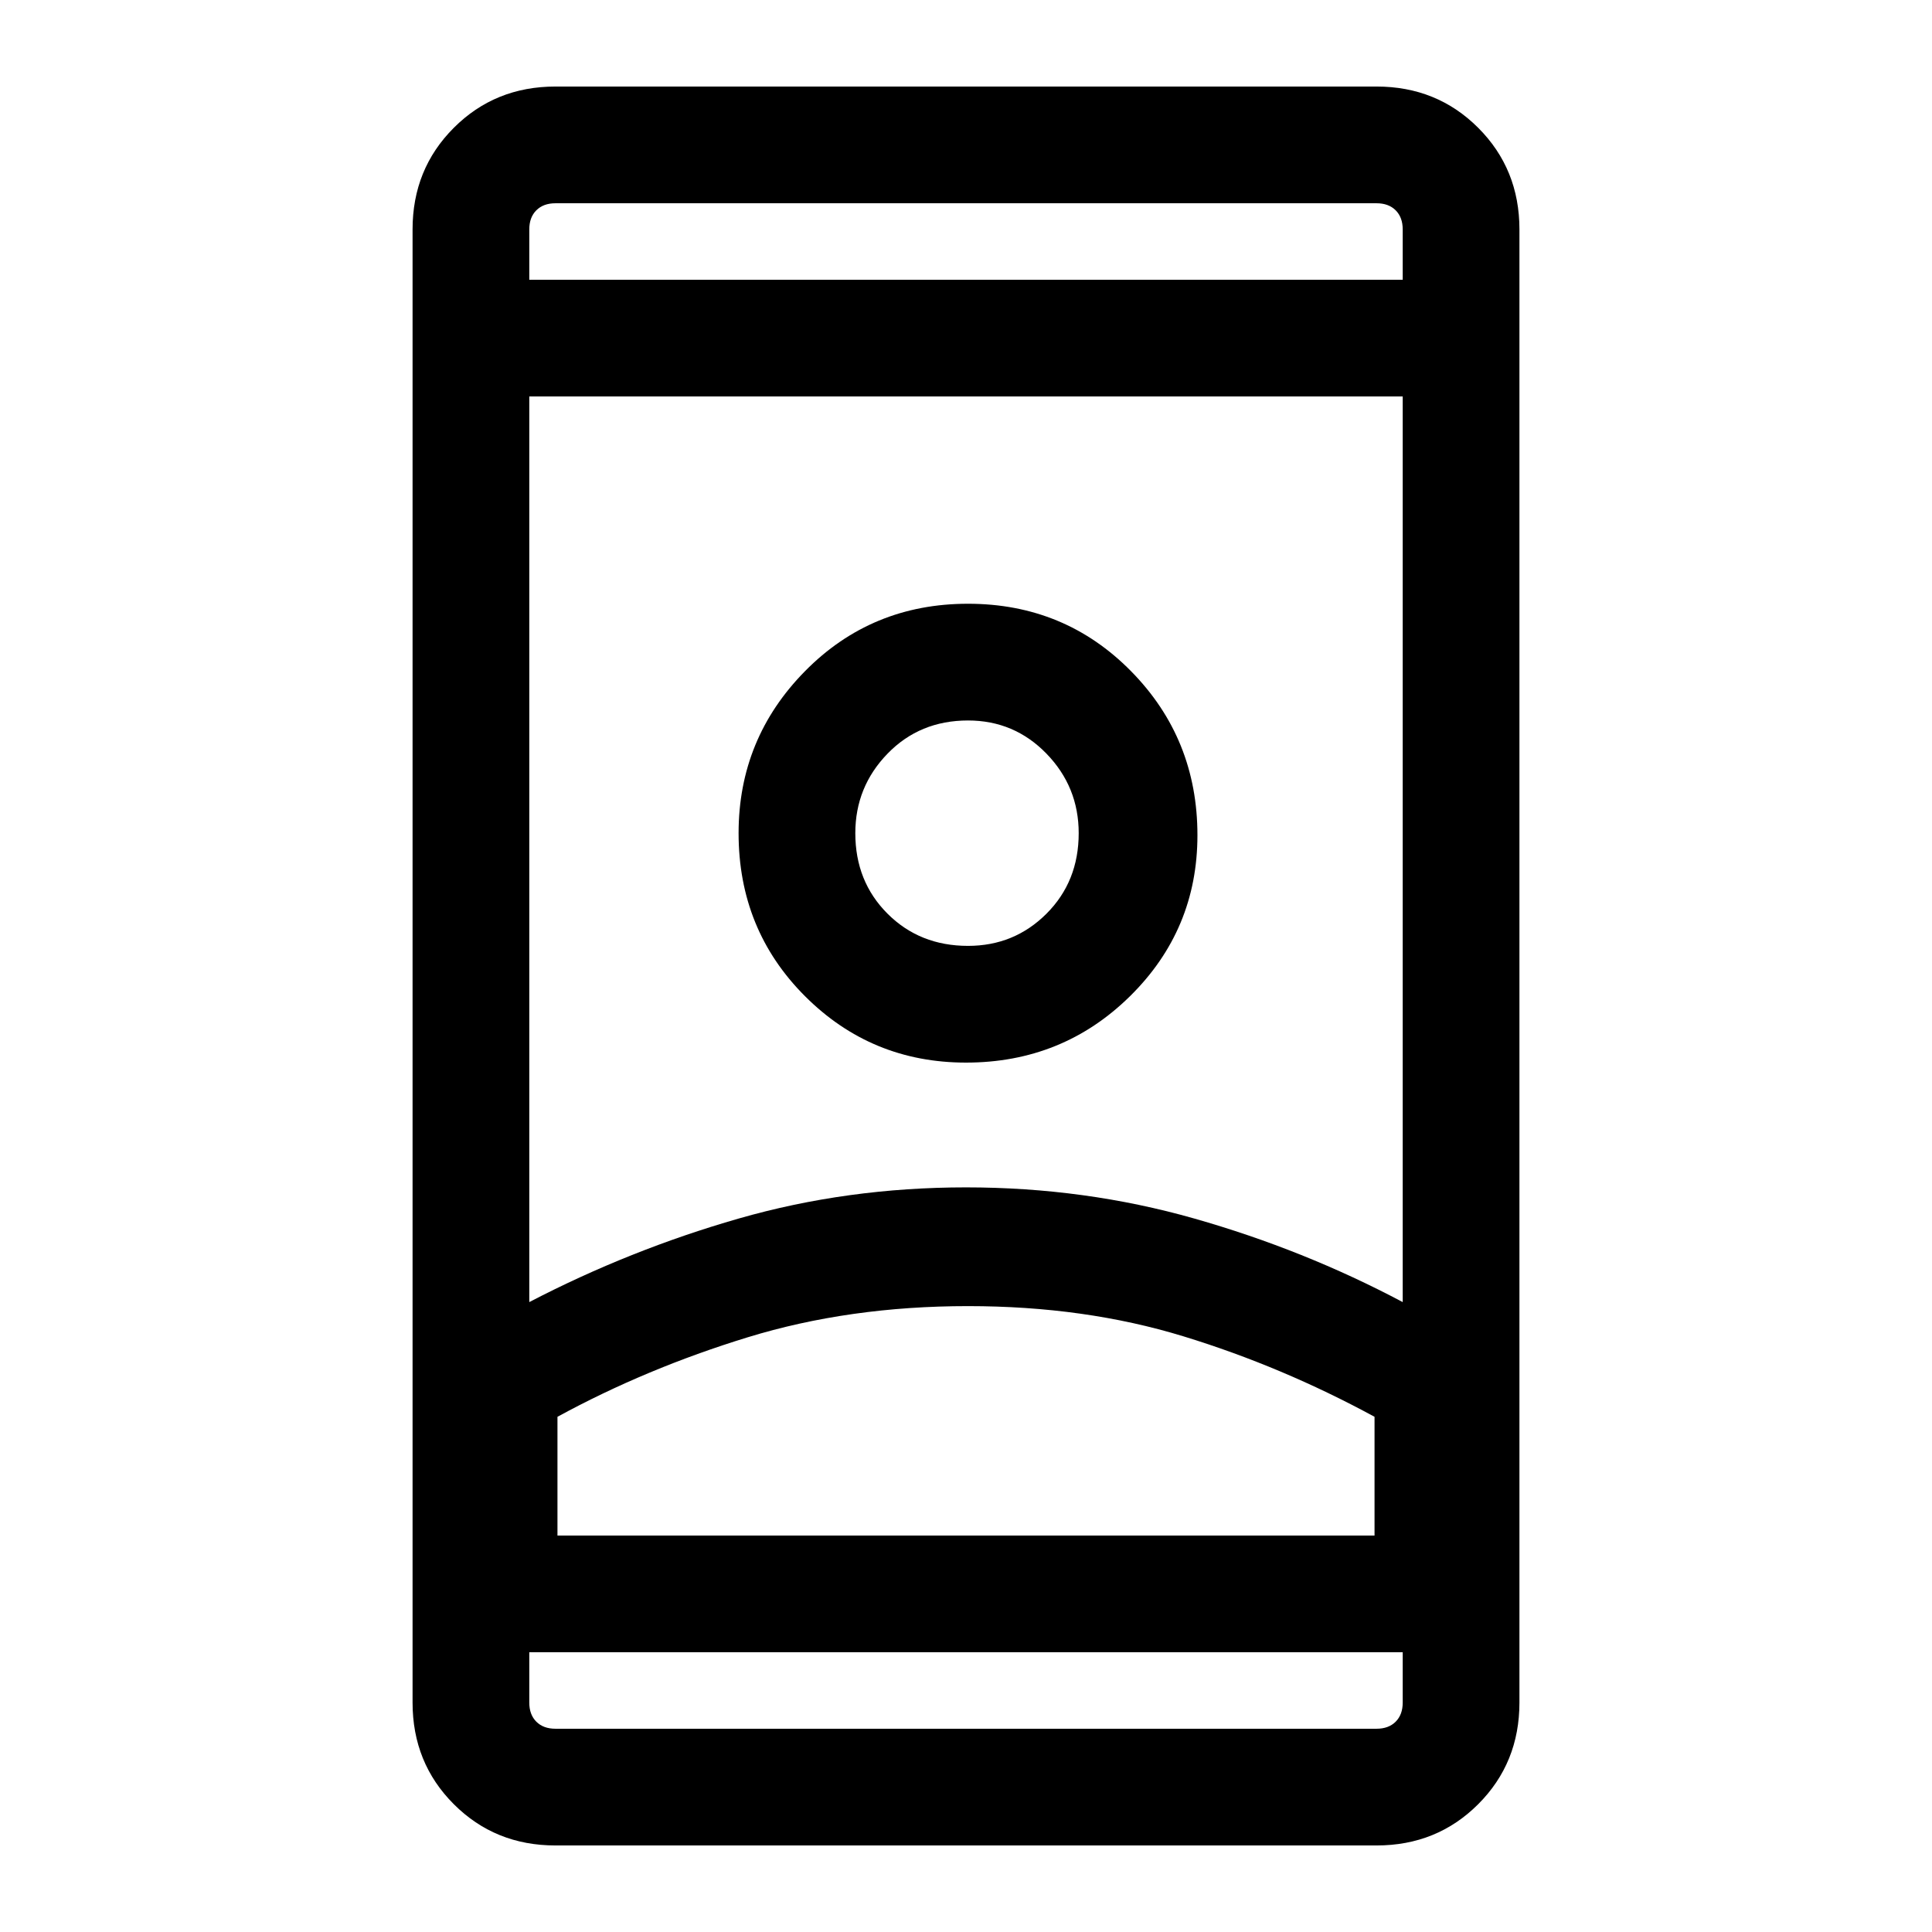 <svg xmlns="http://www.w3.org/2000/svg" height="48" width="48"><path d="M13.8 45.85Q12.3 45.85 11.275 44.825Q10.25 43.8 10.25 42.3V5.7Q10.25 4.2 11.275 3.175Q12.3 2.15 13.8 2.15H34.2Q35.7 2.15 36.725 3.175Q37.75 4.2 37.75 5.7V42.3Q37.75 43.8 36.725 44.825Q35.7 45.85 34.2 45.85ZM13.15 41.05V42.3Q13.15 42.6 13.325 42.775Q13.5 42.95 13.8 42.95H34.2Q34.5 42.95 34.675 42.775Q34.85 42.6 34.85 42.3V41.05ZM13.15 6.95H34.85V5.7Q34.85 5.4 34.675 5.225Q34.5 5.05 34.2 5.05H13.8Q13.5 5.05 13.325 5.225Q13.15 5.4 13.15 5.7ZM24.05 32.45Q21.1 32.45 18.575 33.225Q16.05 34 13.85 35.2V38.15H34.15V35.2Q31.85 33.95 29.4 33.2Q26.95 32.45 24.05 32.45ZM24 29.5Q26.95 29.5 29.675 30.275Q32.4 31.05 34.85 32.35V9.85H13.15V32.35Q15.65 31.05 18.35 30.275Q21.05 29.5 24 29.5ZM24 26.4Q26.4 26.4 28.075 24.75Q29.75 23.1 29.75 20.75Q29.75 18.35 28.1 16.675Q26.45 15 24.05 15Q21.65 15 20 16.675Q18.35 18.35 18.35 20.7Q18.35 23.1 20 24.75Q21.65 26.4 24 26.4ZM24.05 23.5Q22.85 23.5 22.05 22.7Q21.25 21.9 21.25 20.7Q21.25 19.55 22.05 18.725Q22.85 17.9 24.05 17.9Q25.2 17.9 26 18.725Q26.8 19.55 26.8 20.7Q26.8 21.9 26 22.7Q25.2 23.5 24.05 23.5ZM24.05 38.15Q26.95 38.15 29.4 38.15Q31.85 38.15 34.15 38.15H13.85Q16.05 38.15 18.575 38.15Q21.1 38.15 24.05 38.15ZM24.05 20.7Q24.05 20.7 24.05 20.7Q24.05 20.7 24.05 20.7Q24.05 20.7 24.05 20.7Q24.05 20.7 24.05 20.7Q24.05 20.7 24.05 20.7Q24.05 20.7 24.05 20.7Q24.05 20.7 24.05 20.7Q24.05 20.7 24.05 20.7ZM24 6.95Q24 6.95 24 6.95Q24 6.95 24 6.95Q24 6.95 24 6.95Q24 6.95 24 6.95ZM24 41.05Q24 41.05 24 41.05Q24 41.05 24 41.05Q24 41.05 24 41.05Q24 41.05 24 41.05Z"/></svg>
